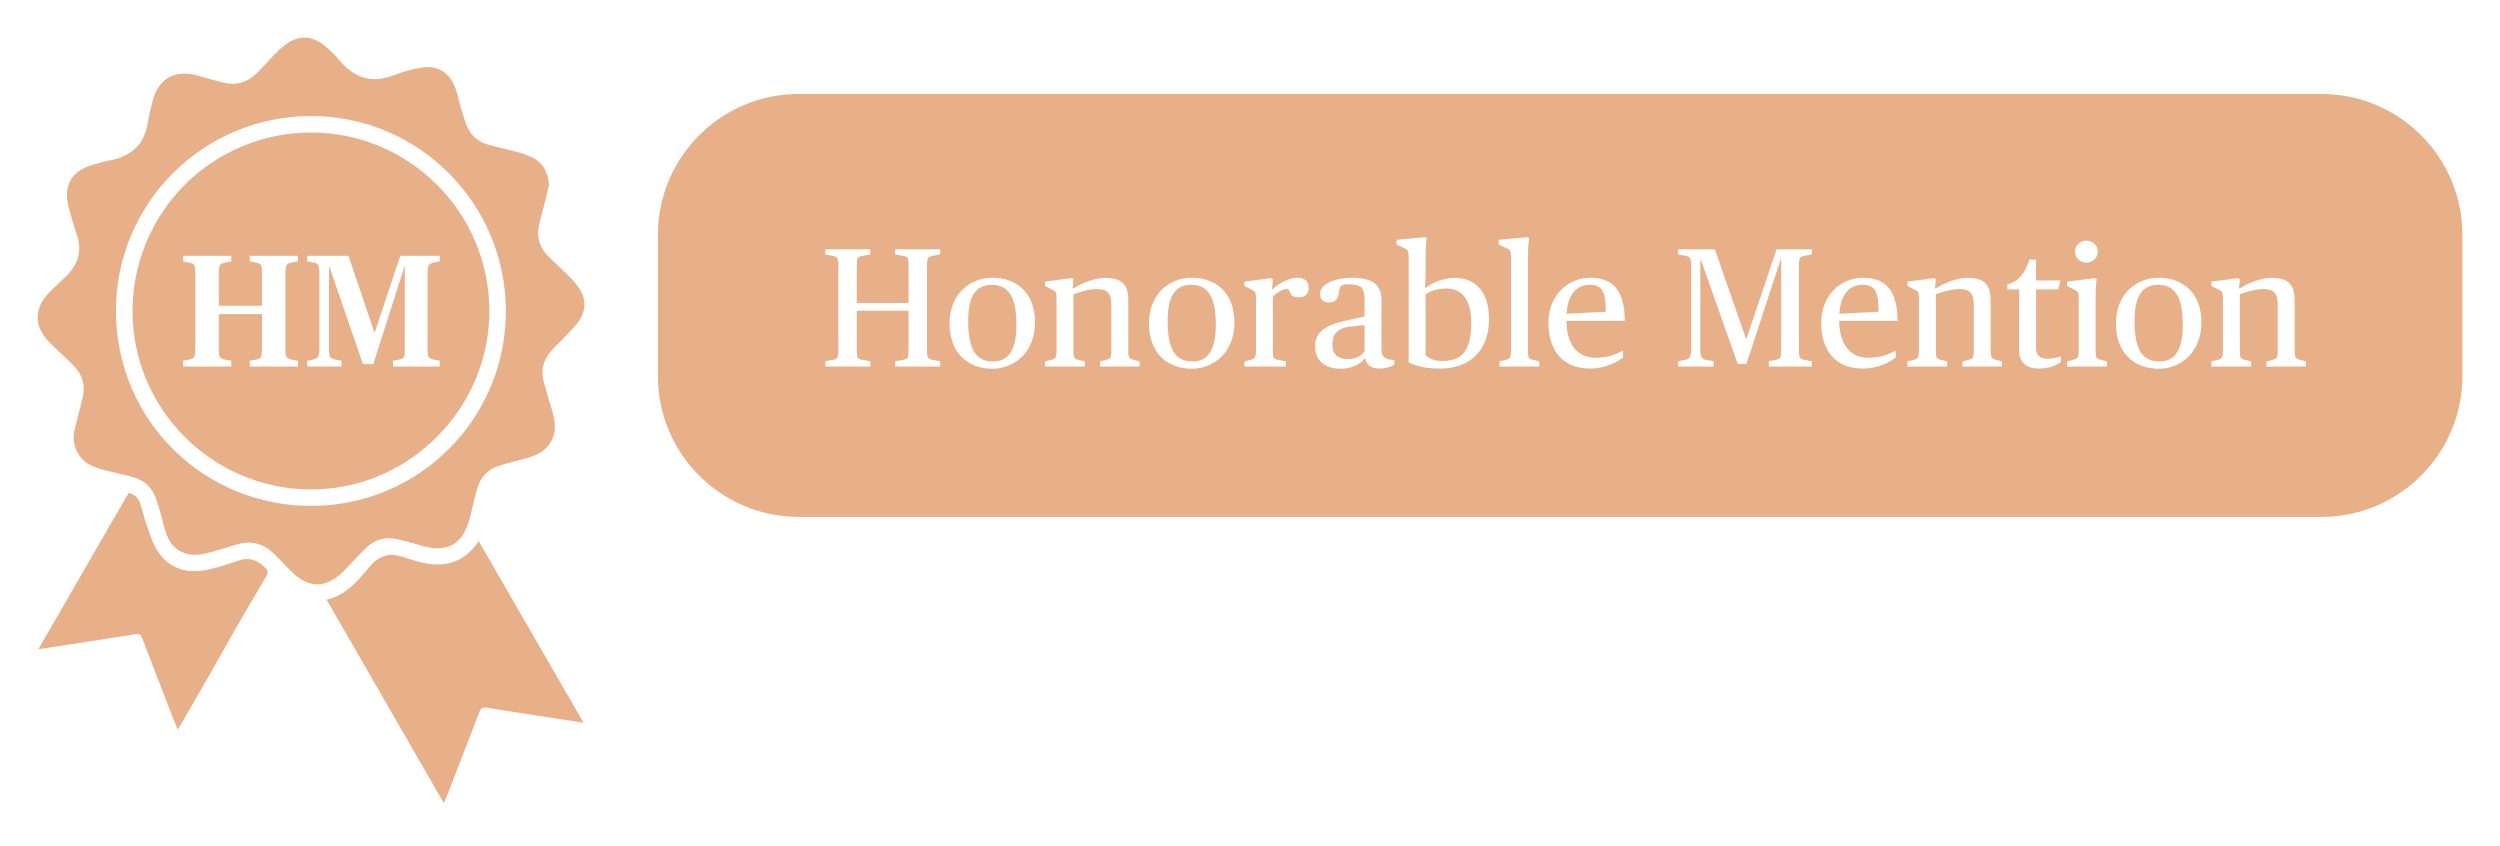 <svg width="266" height="90" viewBox="0 0 266 90" fill="none" xmlns="http://www.w3.org/2000/svg">
<g filter="url(#filter0_d)">
<path fill-rule="evenodd" clip-rule="evenodd" d="M81 6C72.716 6 66 12.716 66 21V36C66 44.284 72.716 51 81 51H243C251.284 51 258 44.284 258 36V21C258 12.716 251.284 6 243 6H81ZM88.604 35H83.816V34.442L84.626 34.28C85.058 34.226 85.202 34.082 85.202 33.2V24.308C85.202 23.39 85.058 23.318 84.626 23.228L83.816 23.066V22.526H88.604V23.066L87.74 23.228C87.236 23.336 87.164 23.426 87.164 24.308V28.232H92.672V24.308C92.672 23.426 92.6 23.318 92.114 23.228L91.25 23.066V22.526H96.038V23.066L95.21 23.228C94.76 23.336 94.634 23.39 94.634 24.308V33.2C94.634 34.118 94.742 34.19 95.21 34.28L96.038 34.442V35H91.25V34.442L92.114 34.28C92.6 34.19 92.672 34.118 92.672 33.2V29.06H87.164V33.2C87.164 34.118 87.236 34.19 87.74 34.28L88.604 34.442V35ZM106.126 30.302C106.126 33.47 103.948 35.234 101.59 35.234C99.016 35.234 97.036 33.596 97.036 30.41C97.036 27.26 99.232 25.55 101.59 25.55C104.128 25.55 106.126 27.134 106.126 30.302ZM99.016 30.158C99.016 33.236 99.88 34.46 101.662 34.46C103.3 34.46 104.146 33.272 104.146 30.554C104.146 27.512 103.264 26.306 101.518 26.306C99.88 26.306 99.016 27.44 99.016 30.158ZM111.422 35H107.192V34.46L107.93 34.262C108.29 34.172 108.416 34.028 108.416 33.326V27.746C108.416 27.07 108.341 27.028 107.981 26.832C107.949 26.814 107.914 26.795 107.876 26.774L107.192 26.432V25.964L110.036 25.586L110.216 25.694L110.126 26.702H110.198C111.098 26.126 112.448 25.568 113.6 25.568C115.418 25.568 116.048 26.324 116.048 27.962V33.326C116.048 34.028 116.192 34.172 116.534 34.262L117.254 34.46V35H113.042V34.46L113.78 34.262C114.122 34.172 114.248 34.1 114.248 33.326V28.466C114.248 27.188 113.834 26.756 112.682 26.756C111.8 26.756 110.756 27.116 110.216 27.314V33.326C110.216 34.1 110.306 34.172 110.684 34.262L111.422 34.46V35ZM127.343 30.302C127.343 33.47 125.165 35.234 122.807 35.234C120.233 35.234 118.253 33.596 118.253 30.41C118.253 27.26 120.449 25.55 122.807 25.55C125.345 25.55 127.343 27.134 127.343 30.302ZM120.233 30.158C120.233 33.236 121.097 34.46 122.879 34.46C124.517 34.46 125.363 33.272 125.363 30.554C125.363 27.512 124.481 26.306 122.735 26.306C121.097 26.306 120.233 27.44 120.233 30.158ZM132.819 35H128.409V34.46L129.147 34.262C129.507 34.172 129.633 34.028 129.633 33.326V27.746C129.633 27.07 129.557 27.028 129.198 26.832C129.166 26.814 129.131 26.795 129.093 26.774L128.409 26.432V25.964L131.253 25.586L131.433 25.73L131.343 26.774H131.415C132.045 26.144 133.143 25.55 134.061 25.55C134.799 25.55 135.249 25.928 135.249 26.63C135.249 27.296 134.799 27.638 134.277 27.638C133.611 27.638 133.413 27.476 133.251 27.062C133.125 26.792 133.035 26.756 132.837 26.756C132.441 26.756 131.775 27.206 131.433 27.548V33.326C131.433 34.082 131.523 34.208 131.901 34.262L132.819 34.46V35ZM141.171 34.172C140.739 34.766 139.749 35.234 138.669 35.234C136.995 35.234 135.933 34.406 135.933 32.84C135.933 31.346 136.977 30.626 139.083 30.14L141.189 29.672V27.998C141.189 26.774 141.009 26.252 139.479 26.252C138.687 26.252 138.561 26.414 138.489 26.972C138.399 27.674 138.219 28.178 137.409 28.178C136.689 28.178 136.455 27.764 136.455 27.278C136.455 26.072 138.345 25.55 139.857 25.55C142.035 25.55 142.989 26.324 142.989 27.89V33.2C142.989 33.686 143.115 33.938 143.475 34.136C143.673 34.262 143.943 34.28 144.357 34.298V34.802C144.069 35 143.403 35.216 142.773 35.216C141.855 35.216 141.387 34.766 141.261 34.172H141.171ZM137.769 32.696C137.769 33.758 138.381 34.208 139.443 34.208C140.307 34.208 140.919 33.812 141.189 33.362V30.59L139.803 30.734C138.507 30.86 137.769 31.346 137.769 32.696ZM154.433 29.978C154.433 33.398 152.255 35.216 149.285 35.216C147.899 35.216 146.909 35.054 145.883 34.55V23.336C145.883 22.653 145.753 22.585 145.417 22.411C145.399 22.402 145.38 22.392 145.361 22.382L144.587 22.022V21.518L147.629 21.23L147.809 21.374C147.803 21.424 147.794 21.478 147.785 21.536C147.768 21.647 147.749 21.773 147.737 21.914C147.701 22.274 147.683 22.796 147.683 23.48V25.118C147.683 25.532 147.665 25.91 147.647 26.18C147.638 26.259 147.634 26.333 147.629 26.405C147.625 26.482 147.62 26.556 147.611 26.63H147.683C148.457 26.054 149.591 25.568 150.815 25.568C152.543 25.568 154.433 26.558 154.433 29.978ZM147.683 33.794C148.187 34.226 148.709 34.406 149.483 34.406C151.553 34.406 152.543 33.308 152.543 30.338C152.543 27.872 151.517 26.702 149.951 26.702C148.709 26.702 148.115 27.044 147.683 27.314V33.794ZM159.78 35H155.55V34.46L156.288 34.262C156.648 34.172 156.774 34.028 156.774 33.326V23.336C156.774 22.617 156.648 22.562 156.235 22.383L156.234 22.382L155.46 22.022V21.518L158.52 21.23L158.7 21.374C158.692 21.452 158.681 21.533 158.669 21.617C158.654 21.728 158.638 21.845 158.628 21.968C158.592 22.346 158.574 22.85 158.574 23.48V33.326C158.574 34.1 158.664 34.172 159.042 34.262L159.78 34.46V35ZM168.695 34.028C168.209 34.424 166.931 35.216 165.203 35.216C162.215 35.216 160.757 33.254 160.757 30.32C160.757 27.44 162.827 25.55 165.203 25.55C167.489 25.55 168.875 26.774 168.875 30.14H162.665C162.719 32.876 163.979 34.064 165.797 34.064C167.145 34.064 167.948 33.672 168.637 33.336L168.695 33.308V34.028ZM166.859 29.168C166.859 27.08 166.517 26.306 165.131 26.306C163.817 26.306 162.827 27.242 162.683 29.384L166.859 29.168ZM178.334 35H174.554V34.442L175.184 34.316C175.706 34.226 175.94 34.1 175.94 33.02V24.308C175.94 23.39 175.796 23.318 175.364 23.228L174.554 23.066V22.526H178.46L181.772 32.03H181.826L185.03 22.526H188.792V23.066L187.964 23.228C187.532 23.318 187.406 23.39 187.406 24.308V33.2C187.406 34.118 187.532 34.19 187.964 34.28L188.792 34.442V35H184.202V34.442L184.958 34.28C185.444 34.19 185.516 34.118 185.516 33.2V23.66H185.444L181.826 34.712H180.89L176.984 23.66H176.912V33.02C176.912 34.1 177.056 34.226 177.668 34.316L178.334 34.442V35ZM197.716 34.028C197.23 34.424 195.952 35.216 194.224 35.216C191.236 35.216 189.778 33.254 189.778 30.32C189.778 27.44 191.848 25.55 194.224 25.55C196.51 25.55 197.896 26.774 197.896 30.14H191.686C191.74 32.876 193 34.064 194.818 34.064C196.167 34.064 196.97 33.672 197.659 33.336L197.716 33.308V34.028ZM195.88 29.168C195.88 27.08 195.538 26.306 194.152 26.306C192.838 26.306 191.848 27.242 191.704 29.384L195.88 29.168ZM203.18 35H198.95V34.46L199.688 34.262C200.048 34.172 200.174 34.028 200.174 33.326V27.746C200.174 27.07 200.098 27.028 199.739 26.832C199.707 26.814 199.672 26.795 199.634 26.774L198.95 26.432V25.964L201.794 25.586L201.974 25.694L201.884 26.702H201.956C202.856 26.126 204.206 25.568 205.358 25.568C207.176 25.568 207.806 26.324 207.806 27.962V33.326C207.806 34.028 207.95 34.172 208.292 34.262L209.012 34.46V35H204.8V34.46L205.538 34.262C205.88 34.172 206.006 34.1 206.006 33.326V28.466C206.006 27.188 205.592 26.756 204.44 26.756C203.558 26.756 202.514 27.116 201.974 27.314V33.326C201.974 34.1 202.064 34.172 202.442 34.262L203.18 34.46V35ZM215.284 34.496C214.942 34.802 214.15 35.216 212.926 35.216C211.792 35.216 210.838 34.694 210.838 33.326V26.792H209.578V26.27C210.82 25.928 211.45 25.082 211.936 23.624H212.638V25.838H215.23L214.996 26.792H212.638V33.056C212.638 33.794 213.052 34.172 213.862 34.172C214.384 34.172 214.924 34.046 215.284 33.92V34.496ZM219.206 22.778C219.206 23.372 218.666 23.948 218 23.948C217.298 23.948 216.776 23.372 216.776 22.778C216.776 22.13 217.298 21.608 218 21.608C218.666 21.608 219.206 22.13 219.206 22.778ZM220.178 35H215.948V34.46L216.686 34.262C217.046 34.172 217.172 34.028 217.172 33.326V27.746C217.172 27.07 217.096 27.028 216.737 26.832C216.705 26.814 216.67 26.795 216.632 26.774L215.948 26.432V25.964L218.918 25.586L219.098 25.694C219.091 25.748 219.082 25.806 219.072 25.869C219.056 25.974 219.037 26.092 219.026 26.216C218.99 26.558 218.972 27.062 218.972 27.71V33.326C218.972 34.1 219.062 34.172 219.44 34.262L220.178 34.46V35ZM230.227 30.302C230.227 33.47 228.049 35.234 225.691 35.234C223.117 35.234 221.137 33.596 221.137 30.41C221.137 27.26 223.333 25.55 225.691 25.55C228.229 25.55 230.227 27.134 230.227 30.302ZM223.117 30.158C223.117 33.236 223.981 34.46 225.763 34.46C227.401 34.46 228.247 33.272 228.247 30.554C228.247 27.512 227.365 26.306 225.619 26.306C223.981 26.306 223.117 27.44 223.117 30.158ZM235.524 35H231.294V34.46L232.032 34.262C232.392 34.172 232.518 34.028 232.518 33.326V27.746C232.518 27.07 232.442 27.028 232.083 26.832C232.05 26.814 232.015 26.795 231.978 26.774L231.294 26.432V25.964L234.138 25.586L234.318 25.694L234.228 26.702H234.3C235.2 26.126 236.55 25.568 237.702 25.568C239.52 25.568 240.15 26.324 240.15 27.962V33.326C240.15 34.028 240.294 34.172 240.636 34.262L241.356 34.46V35H237.144V34.46L237.882 34.262C238.224 34.172 238.35 34.1 238.35 33.326V28.466C238.35 27.188 237.936 26.756 236.784 26.756C235.902 26.756 234.858 27.116 234.318 27.314V33.326C234.318 34.1 234.408 34.172 234.786 34.262L235.524 34.46V35Z" fill="#E7B089"/>
</g>
<g filter="url(#filter1_d)">
<path fill-rule="evenodd" clip-rule="evenodd" d="M29.029 48.076C39.584 48.125 48.091 39.362 48.066 29.095C48.071 18.636 39.577 10.114 29.133 10.101C26.633 10.095 24.157 10.582 21.847 11.535C19.536 12.488 17.436 13.887 15.668 15.654C13.9 17.42 12.498 19.518 11.543 21.828C10.587 24.137 10.097 26.613 10.101 29.112C10.095 39.461 18.526 48.027 29.029 48.076ZM20.61 35H15.493V34.388L16.156 34.252C16.632 34.15 16.785 34.065 16.785 33.13V25.089C16.785 24.154 16.632 24.052 16.156 23.95L15.493 23.814V23.219H20.61V23.814L19.913 23.95C19.403 24.086 19.284 24.137 19.284 25.089V28.54H23.874V25.089C23.874 24.137 23.772 24.086 23.279 23.95L22.582 23.814V23.219H27.699V23.814L27.002 23.95C26.526 24.035 26.373 24.154 26.373 25.089V33.13C26.373 34.078 26.508 34.115 26.997 34.251L27.002 34.252L27.699 34.388V35H22.582V34.388L23.279 34.252C23.772 34.116 23.874 34.082 23.874 33.13V29.424H19.284V33.13C19.284 34.082 19.386 34.116 19.913 34.252L20.61 34.388V35ZM32.329 35H28.691V34.388L29.252 34.269L29.255 34.268C29.78 34.133 29.983 34.08 29.983 32.96V25.089C29.983 24.154 29.83 24.052 29.354 23.95L28.691 23.814V23.219H33.077L35.831 31.345H35.882L38.585 23.219H42.784V23.814L42.104 23.95L42.089 23.954C41.642 24.087 41.492 24.131 41.492 25.089V33.13C41.492 34.065 41.628 34.116 42.104 34.252L42.784 34.388V35H37.82V34.388L38.483 34.252C38.976 34.116 39.078 34.082 39.078 33.13V24.443H39.01L35.712 34.745H34.624L31.071 24.443H31.003V32.909C31.003 34.065 31.122 34.133 31.768 34.269L32.329 34.388V35Z" fill="#E7B089"/>
<path fill-rule="evenodd" clip-rule="evenodd" d="M53.919 17.751C54.037 17.279 54.149 16.805 54.261 16.331C54.311 16.12 54.361 15.909 54.412 15.699C54.336 14.283 53.726 13.25 52.461 12.668C51.921 12.435 51.362 12.249 50.79 12.11C50.359 11.994 49.924 11.891 49.49 11.787C48.95 11.659 48.41 11.53 47.877 11.377C46.741 11.052 45.987 10.283 45.581 9.181C45.429 8.771 45.305 8.351 45.181 7.931L45.12 7.723L45.078 7.579L45.05 7.479L45.016 7.354L44.994 7.272L44.949 7.099L44.886 6.854L44.886 6.851C44.731 6.247 44.577 5.643 44.331 5.078C43.681 3.583 42.375 2.913 40.764 3.208C39.815 3.371 38.884 3.627 37.986 3.973C35.576 4.945 33.657 4.302 32.066 2.359C31.979 2.248 31.889 2.14 31.795 2.034C31.693 1.92 31.587 1.81 31.476 1.703L31.398 1.632L31.221 1.468C30.888 1.158 30.555 0.849 30.178 0.597C29.049 -0.164 27.849 -0.21 26.688 0.529C26.201 0.859 25.751 1.24 25.344 1.666C25.229 1.78 25.116 1.895 25.003 2.012C24.885 2.135 24.767 2.259 24.651 2.384L24.538 2.505L24.27 2.793C23.982 3.104 23.693 3.416 23.396 3.719C22.396 4.739 21.188 5.13 19.79 4.794C19.185 4.649 18.586 4.479 17.988 4.309L17.524 4.178C17.352 4.13 17.179 4.082 17.006 4.035C14.545 3.368 12.823 4.373 12.21 6.851C12.02 7.532 11.866 8.224 11.749 8.922C11.406 11.398 9.915 12.688 7.539 13.097C7.472 13.106 7.407 13.117 7.341 13.13C7.291 13.141 7.241 13.152 7.192 13.165C7.003 13.222 6.812 13.273 6.62 13.324L6.602 13.329L6.584 13.334L6.566 13.339C6.034 13.482 5.501 13.625 5.01 13.854C3.562 14.527 2.934 15.809 3.17 17.388C3.234 17.775 3.322 18.158 3.435 18.535C3.68 19.384 3.928 20.233 4.2 21.073C4.734 22.705 4.324 24.094 3.138 25.282C2.869 25.552 2.591 25.814 2.313 26.075L2.309 26.079L2.305 26.082C1.941 26.425 1.577 26.767 1.233 27.128C-0.425 28.865 -0.406 30.705 1.259 32.438C1.364 32.545 1.473 32.646 1.583 32.748C1.632 32.794 1.682 32.84 1.731 32.887C1.877 33.027 2.024 33.166 2.17 33.304L2.403 33.523C2.908 33.999 3.413 34.475 3.896 34.973C4.777 35.887 5.086 36.999 4.809 38.237C4.649 38.943 4.466 39.643 4.284 40.343L4.282 40.351C4.174 40.766 4.066 41.181 3.963 41.597C3.715 42.587 3.815 43.505 4.398 44.392C5.078 45.432 6.124 45.764 7.218 46.044C7.605 46.141 7.995 46.233 8.384 46.326L8.391 46.327L8.397 46.329L8.402 46.33C8.981 46.468 9.56 46.605 10.135 46.759C11.341 47.081 12.161 47.852 12.591 49.021C12.748 49.454 12.877 49.897 13.006 50.34L13.047 50.482C13.129 50.761 13.2 51.045 13.272 51.328C13.417 51.903 13.562 52.477 13.786 53.019C14.415 54.536 15.724 55.224 17.356 54.987C17.765 54.926 18.169 54.837 18.566 54.721C19.45 54.467 20.336 54.196 21.22 53.93C22.642 53.502 23.913 53.779 24.996 54.786C25.485 55.24 25.948 55.724 26.41 56.207C26.545 56.349 26.681 56.49 26.817 56.631C28.797 58.684 30.742 58.687 32.711 56.631C32.901 56.433 33.084 56.227 33.275 56.028C33.458 55.84 33.638 55.65 33.818 55.46L33.82 55.458L33.826 55.452C34.224 55.032 34.622 54.613 35.045 54.218C35.44 53.829 35.927 53.545 36.46 53.392C36.993 53.239 37.556 53.223 38.098 53.344C38.907 53.501 39.707 53.705 40.492 53.955C43.578 54.968 45.344 53.982 46.065 50.837C46.287 49.88 46.51 48.921 46.773 47.977C47.107 46.773 47.896 45.955 49.077 45.566C49.894 45.295 50.736 45.091 51.571 44.876C52.607 44.607 53.621 44.29 54.329 43.428C55.269 42.277 55.13 40.983 54.742 39.672C54.431 38.637 54.114 37.605 53.841 36.562C53.535 35.393 53.808 34.327 54.584 33.419C54.891 33.06 55.227 32.727 55.563 32.393C55.798 32.159 56.034 31.925 56.26 31.682C56.366 31.568 56.474 31.456 56.582 31.343C56.964 30.946 57.347 30.546 57.643 30.087C58.39 28.937 58.347 27.732 57.579 26.598C57.247 26.137 56.873 25.707 56.462 25.314C56.14 24.992 55.809 24.679 55.478 24.366L55.474 24.362L55.466 24.354C55.044 23.955 54.622 23.557 54.219 23.139C53.398 22.29 53.111 21.241 53.328 20.09C53.424 19.569 53.566 19.055 53.707 18.541C53.78 18.279 53.852 18.015 53.919 17.751ZM29.09 8.347C40.549 8.347 49.812 17.627 49.828 29.116C49.83 34.607 47.652 39.873 43.772 43.758C39.892 47.642 34.628 49.826 29.137 49.831C17.8 49.854 8.374 40.846 8.34 29.101C8.307 17.647 17.631 8.347 29.09 8.347Z" fill="#E7B089"/>
<path d="M58.091 72.9L46.935 53.58C45.134 56.255 42.715 56.466 39.997 55.614C39.92 55.59 39.843 55.566 39.766 55.542L39.49 55.459L39.373 55.422C39.206 55.371 39.038 55.317 38.873 55.26C37.463 54.772 36.332 55.103 35.358 56.265L35.251 56.393C34.028 57.853 32.793 59.33 30.749 59.806L43.225 81.452C43.265 81.365 43.299 81.291 43.328 81.227L43.342 81.199C43.368 81.141 43.392 81.09 43.412 81.044L43.441 80.979C43.453 80.95 43.465 80.922 43.476 80.894L44.234 78.94C45.162 76.551 46.089 74.162 46.998 71.766C47.166 71.322 47.369 71.228 47.816 71.301C49.489 71.577 51.166 71.834 52.841 72.091C53.36 72.17 53.879 72.25 54.398 72.33L58.091 72.9Z" fill="#E7B089"/>
<path d="M0.087 65.06C3.327 59.453 6.499 53.963 9.685 48.451C9.959 48.505 10.215 48.629 10.426 48.812C10.637 48.994 10.797 49.23 10.889 49.493C11.031 49.883 11.14 50.285 11.248 50.687C11.359 51.099 11.471 51.512 11.618 51.911C11.692 52.11 11.763 52.312 11.835 52.514C12.117 53.315 12.402 54.127 12.875 54.797C14.249 56.746 16.262 57.069 18.454 56.542C19.261 56.347 20.052 56.086 20.843 55.826L21.168 55.719C21.274 55.684 21.38 55.649 21.486 55.615C22.711 55.226 23.633 55.733 24.41 56.614C24.509 56.732 24.486 57.051 24.397 57.204C24.254 57.45 24.11 57.697 23.967 57.943C23.656 58.474 23.342 59.004 23.029 59.534L23.02 59.549C22.522 60.391 22.024 61.233 21.536 62.081C20.862 63.251 20.199 64.428 19.536 65.605C19.053 66.461 18.571 67.317 18.084 68.17C17.149 69.809 16.196 71.439 15.252 73.072C15.202 73.158 15.148 73.242 15.079 73.347L14.995 73.475L14.898 73.622C14.752 73.247 14.61 72.887 14.471 72.538L14.464 72.52C14.345 72.218 14.228 71.922 14.113 71.628C14.03 71.414 13.947 71.201 13.865 70.987C12.95 68.627 12.028 66.267 11.13 63.896C10.983 63.511 10.817 63.407 10.397 63.476C7.781 63.898 5.162 64.301 2.544 64.704L0.673 64.992C0.653 64.996 0.632 64.999 0.611 65.003L0.558 65.01C0.53 65.014 0.501 65.017 0.47 65.02C0.372 65.031 0.251 65.041 0.087 65.06Z" fill="#E7B089"/>
</g>
<defs>
<filter id="filter0_d" x="66" y="6" width="200" height="53" filterUnits="userSpaceOnUse" color-interpolation-filters="sRGB">
<feFlood flood-opacity="0" result="BackgroundImageFix"/>
<feColorMatrix in="SourceAlpha" type="matrix" values="0 0 0 0 0 0 0 0 0 0 0 0 0 0 0 0 0 0 127 0"/>
<feOffset dx="4" dy="4"/>
<feGaussianBlur stdDeviation="2"/>
<feColorMatrix type="matrix" values="0 0 0 0 0 0 0 0 0 0 0 0 0 0 0 0 0 0 0.25 0"/>
<feBlend mode="normal" in2="BackgroundImageFix" result="effect1_dropShadow"/>
<feBlend mode="normal" in="SourceGraphic" in2="effect1_dropShadow" result="shape"/>
</filter>
<filter id="filter1_d" x="0" y="0" width="66.18" height="89.452" filterUnits="userSpaceOnUse" color-interpolation-filters="sRGB">
<feFlood flood-opacity="0" result="BackgroundImageFix"/>
<feColorMatrix in="SourceAlpha" type="matrix" values="0 0 0 0 0 0 0 0 0 0 0 0 0 0 0 0 0 0 127 0"/>
<feOffset dx="4" dy="4"/>
<feGaussianBlur stdDeviation="2"/>
<feColorMatrix type="matrix" values="0 0 0 0 0 0 0 0 0 0 0 0 0 0 0 0 0 0 0.25 0"/>
<feBlend mode="normal" in2="BackgroundImageFix" result="effect1_dropShadow"/>
<feBlend mode="normal" in="SourceGraphic" in2="effect1_dropShadow" result="shape"/>
</filter>
</defs>
</svg>
